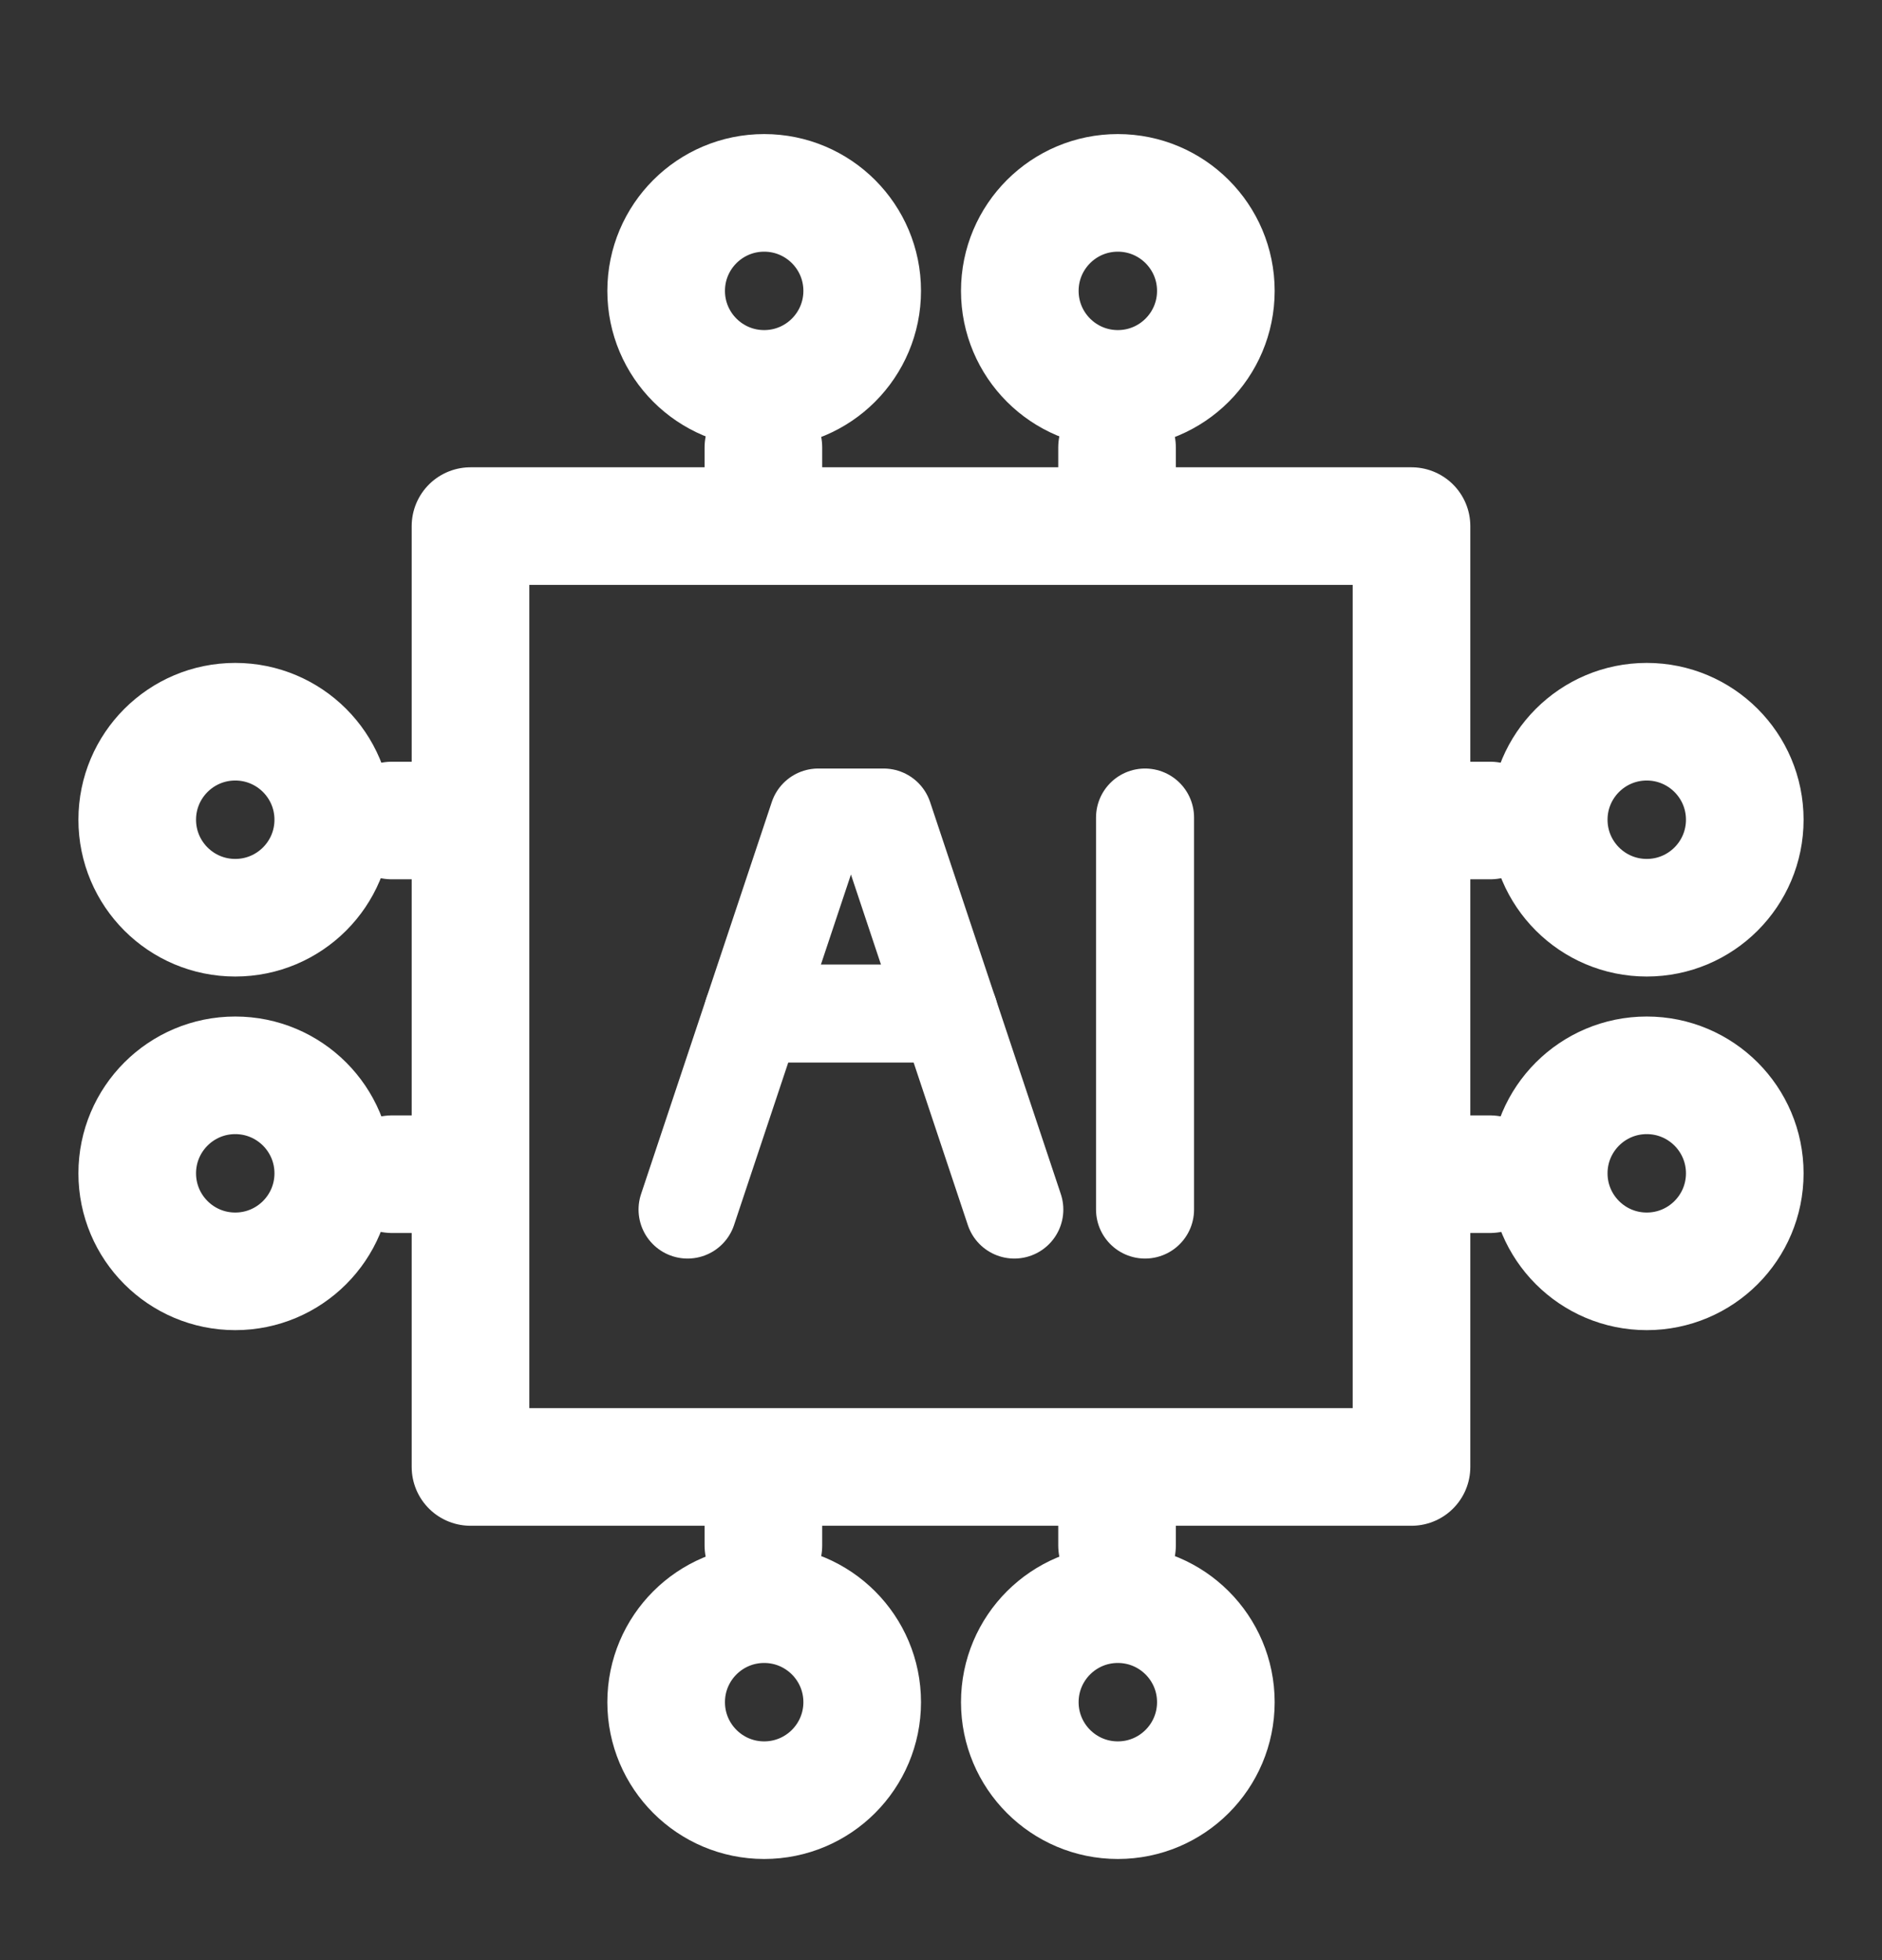 <svg width="24" height="25" viewBox="0 0 24 25" fill="none" xmlns="http://www.w3.org/2000/svg">
<rect x="0" y="0" width="24" height="25" fill="#333333" stroke="none"/>
<rect x="6" y="6.71" width="12" height="12" stroke="white" stroke-width="1.5" stroke-linecap="round" stroke-linejoin="round"/>
<path d="M5 10.465L5.781 10.465" stroke="white" stroke-width="1.5" stroke-linecap="round" stroke-linejoin="round"/>
<circle cx="3" cy="10.455" r="1.25" stroke="white" stroke-width="1.5"/>
<path d="M5 14.976L5.781 14.976" stroke="white" stroke-width="1.5" stroke-linecap="round" stroke-linejoin="round"/>
<circle cx="3" cy="14.965" r="1.25" stroke="white" stroke-width="1.5"/>
<path d="M19 10.465L18.219 10.465" stroke="white" stroke-width="1.5" stroke-linecap="round" stroke-linejoin="round"/>
<circle r="1.25" transform="matrix(-1 0 0 1 21 10.455)" stroke="white" stroke-width="1.5"/>
<path d="M19 14.976L18.219 14.976" stroke="white" stroke-width="1.5" stroke-linecap="round" stroke-linejoin="round"/>
<circle r="1.25" transform="matrix(-1 0 0 1 21 14.965)" stroke="white" stroke-width="1.5"/>
<path d="M14.245 5.71L14.245 6.491" stroke="white" stroke-width="1.5" stroke-linecap="round" stroke-linejoin="round"/>
<circle cx="14.255" cy="3.71" r="1.25" transform="rotate(90 14.255 3.71)" stroke="white" stroke-width="1.5"/>
<path d="M9.735 5.71L9.735 6.491" stroke="white" stroke-width="1.5" stroke-linecap="round" stroke-linejoin="round"/>
<circle cx="9.745" cy="3.71" r="1.25" transform="rotate(90 9.745 3.71)" stroke="white" stroke-width="1.5"/>
<path d="M14.245 19.71L14.245 18.929" stroke="white" stroke-width="1.5" stroke-linecap="round" stroke-linejoin="round"/>
<circle r="1.25" transform="matrix(4.37114e-08 -1 -1 -4.37114e-08 14.255 21.71)" stroke="white" stroke-width="1.5"/>
<path d="M9.735 19.71L9.735 18.929" stroke="white" stroke-width="1.5" stroke-linecap="round" stroke-linejoin="round"/>
<circle r="1.25" transform="matrix(4.37114e-08 -1 -1 -4.37114e-08 9.745 21.71)" stroke="white" stroke-width="1.5"/>
<path d="M14.602 10.427V15.427" stroke="white" stroke-width="1.25" stroke-linecap="round" stroke-linejoin="round"/>
<path d="M12.935 15.427L11.268 10.427H10.435L8.768 15.427" stroke="white" stroke-width="1.25" stroke-linecap="round" stroke-linejoin="round"/>
<path d="M9.602 12.927H12.102" stroke="white" stroke-width="1.25" stroke-linecap="round" stroke-linejoin="round"/>
</svg>
